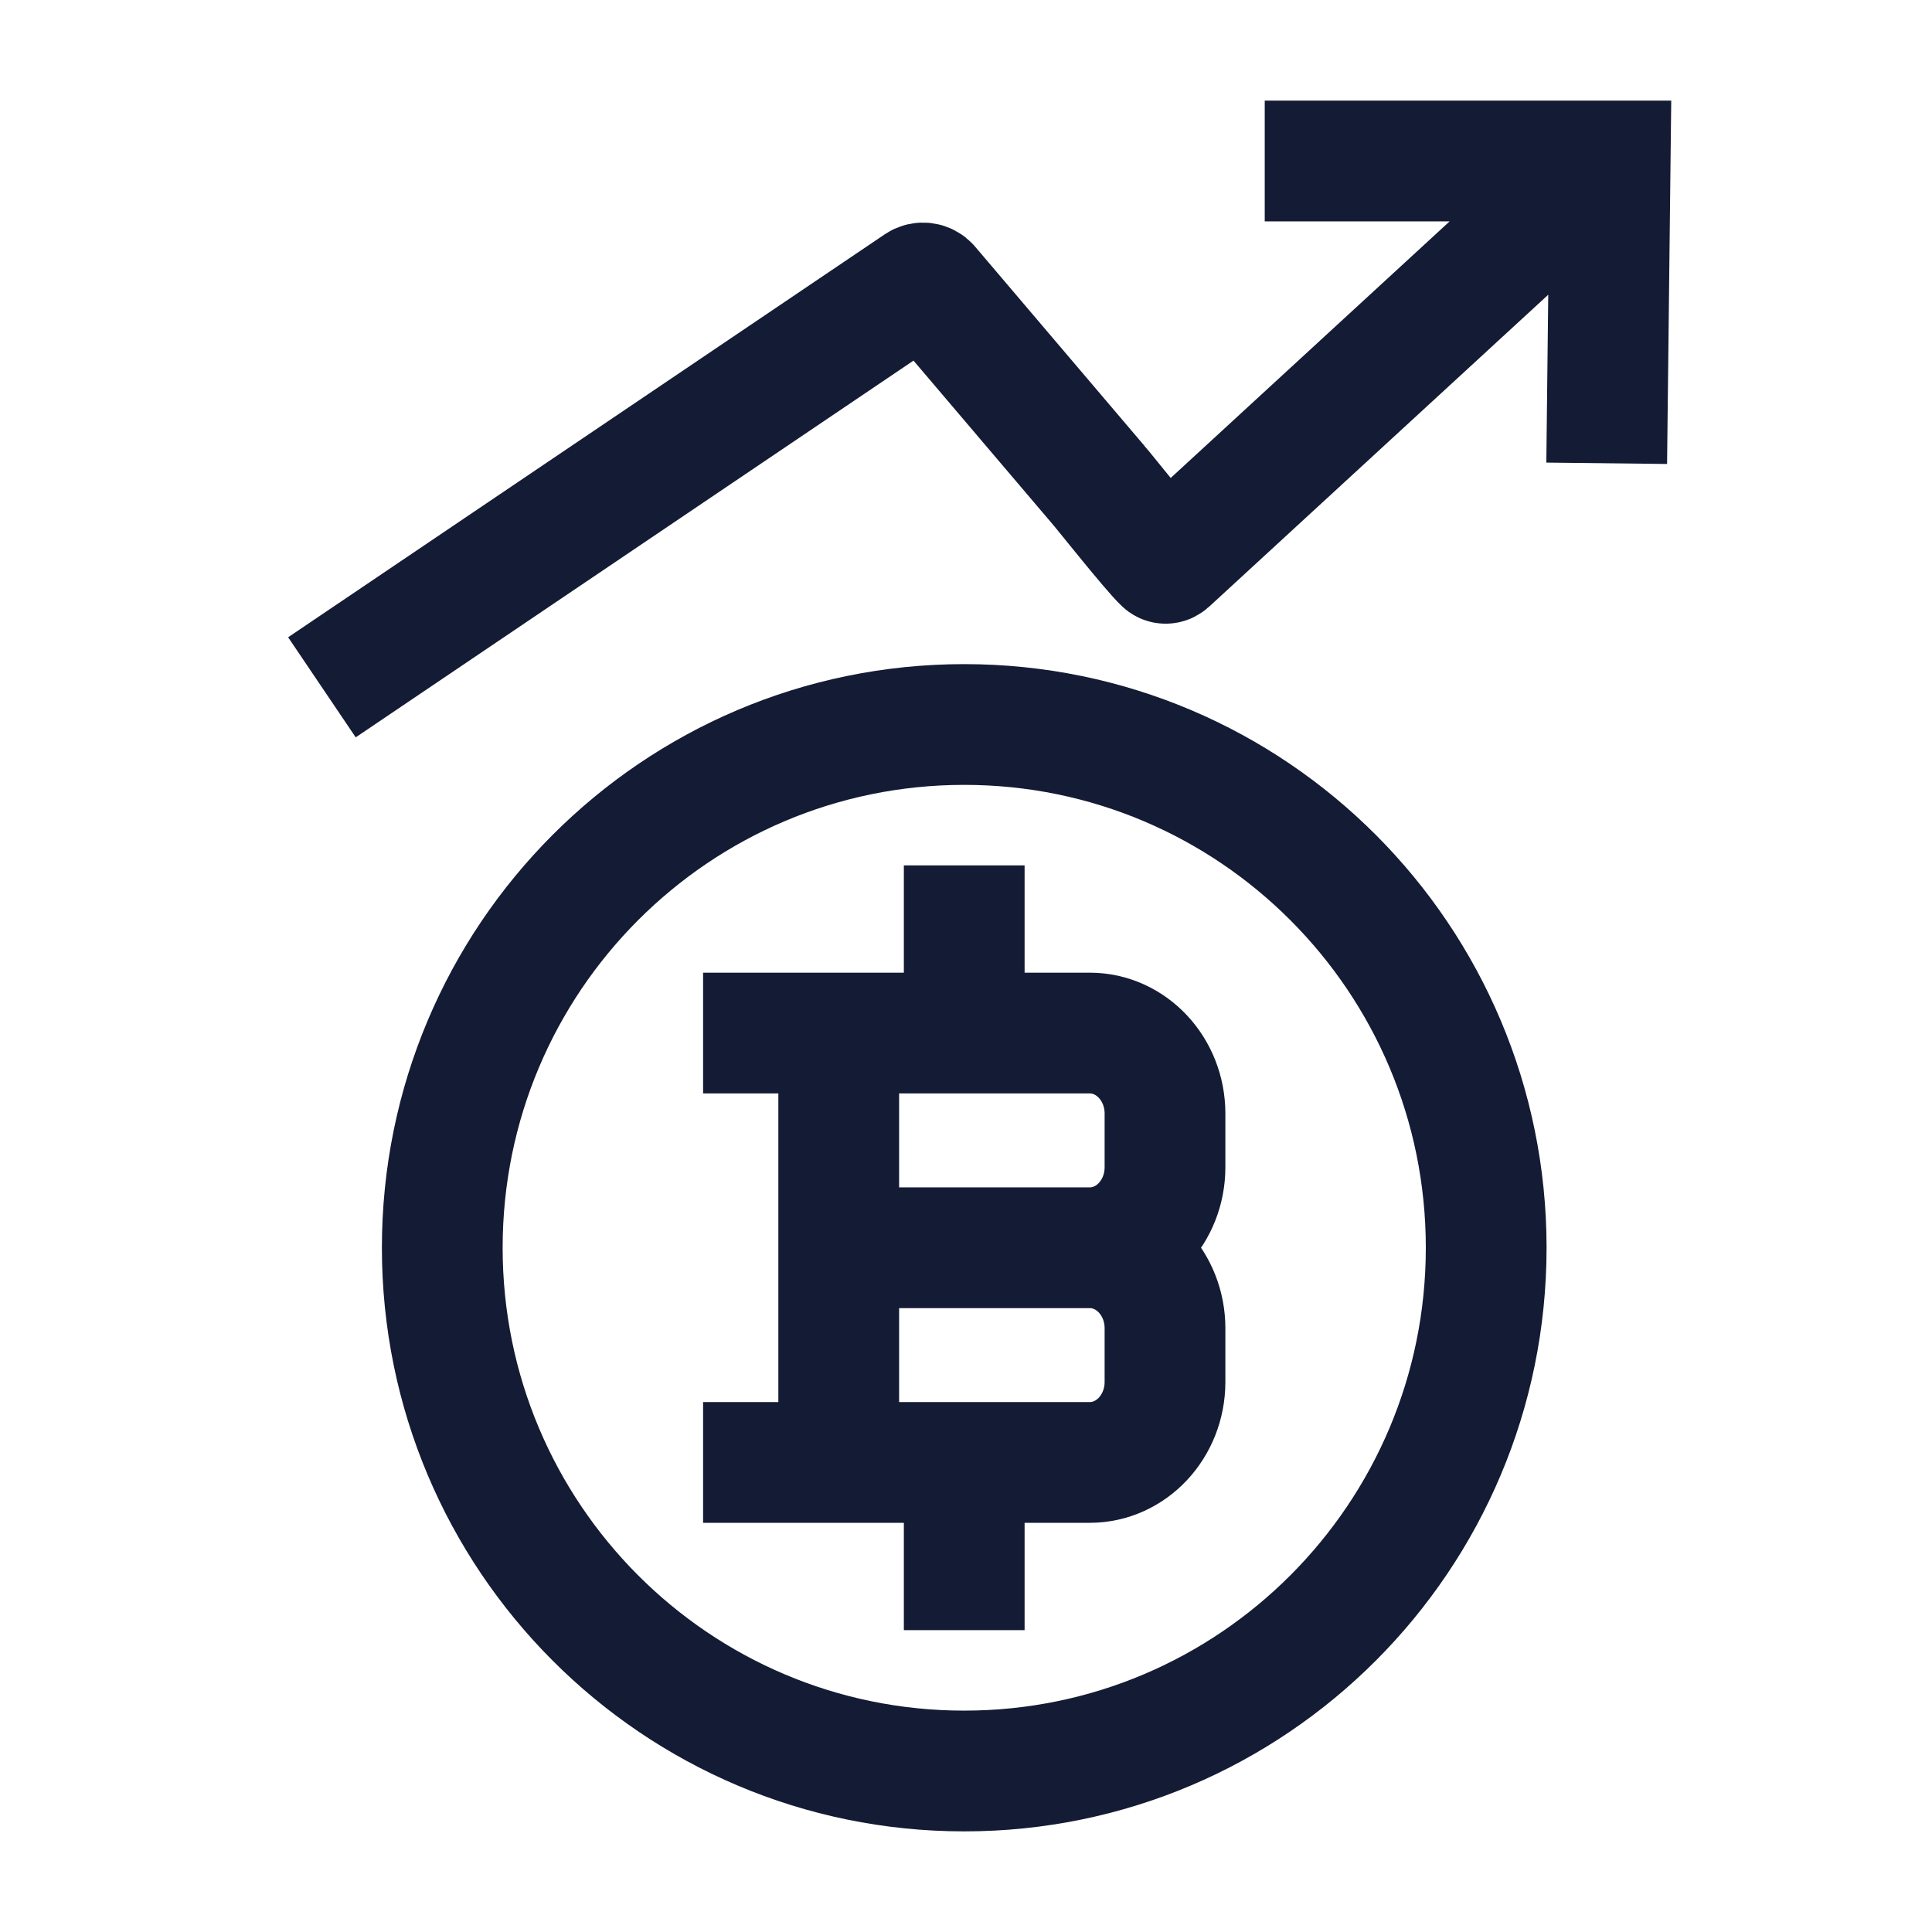 <svg width="24" height="24" viewBox="0 0 24 24" fill="none" xmlns="http://www.w3.org/2000/svg">
<path d="M11.978 9C8.397 9 5.494 11.91 5.494 15.5C5.494 19.09 8.397 22 11.978 22C15.559 22 18.462 19.09 18.462 15.5C18.462 11.91 15.559 9 11.978 9Z" stroke="#141B34" stroke-width="1.5" stroke-linecap="round" stroke-linejoin="round"/>
<path d="M10.419 18.167V12.833M11.978 12.833V11.5M11.978 19.5V18.167M10.419 15.5H13.537M13.537 15.5C14.053 15.5 14.472 15.948 14.472 16.5V17.167C14.472 17.719 14.053 18.167 13.537 18.167H9.484M13.537 15.5C14.053 15.5 14.472 15.052 14.472 14.5V13.833C14.472 13.281 14.053 12.833 13.537 12.833H9.484" stroke="#141B34" stroke-width="1.5" stroke-linecap="square"/>
<path d="M19.931 2L14.514 6.983C14.495 7 14.472 7.004 14.454 6.987C14.301 6.844 13.681 6.061 13.647 6.026L11.542 3.55C11.509 3.512 11.453 3.504 11.411 3.532L3.999 8.538M19.931 2H15.711M19.931 2H20.002L19.959 5.755" stroke="#141B34" stroke-width="1.5"/>
</svg>
